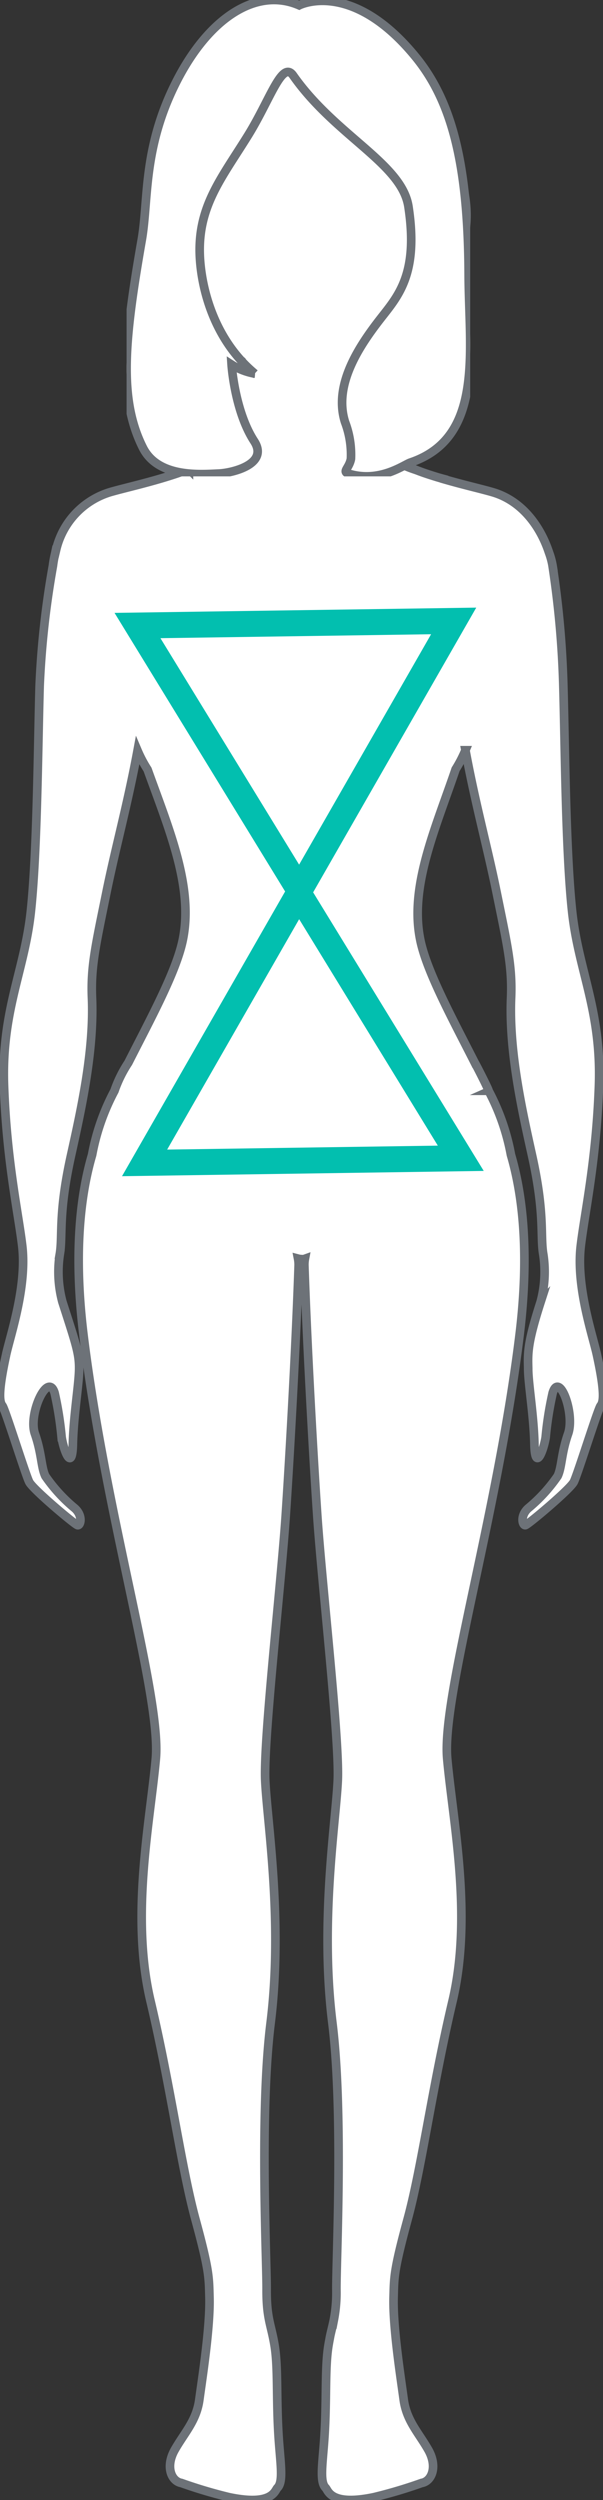<svg xmlns="http://www.w3.org/2000/svg" xmlns:xlink="http://www.w3.org/1999/xlink" width="69.732" height="288.859" viewBox="0 0 69.732 288.859">
  <rect x="0" y="0" width="69.732" height="288.859" fill="#333333" stroke="none"/>
  <defs>
    <clipPath id="clip-path">
      <path id="Clip_3" data-name="Clip 3" d="M0,0H-69.732V284.486H0Z" transform="translate(0 -0.195) rotate(-180)" fill="none"/>
    </clipPath>
    <clipPath id="clip-path-2">
      <path id="Clip_12" data-name="Clip 12" d="M0,0H-39.735V55.041H0Z" transform="translate(0.026 -0.141) rotate(-180)" fill="none"/>
    </clipPath>
  </defs>
  <g id="Group_15" data-name="Group 15" transform="translate(69.732 -0.141) rotate(180)">
    <path id="Fill_1" data-name="Fill 1" d="M0,26H-12V0H0Z" transform="translate(34 -33) rotate(-180)" fill="#fff"/>
    <g id="Group_14" data-name="Group 14">
      <g id="Group_4" data-name="Group 4" transform="translate(0 -4.318)">
        <path id="Clip_3-2" data-name="Clip 3" d="M0,0H-69.732V284.486H0Z" transform="translate(0 -0.195) rotate(-180)" fill="none"/>
        <g id="Group_4-2" data-name="Group 4" clip-path="url(#clip-path)">
          <path id="Fill_2" data-name="Fill 2" d="M-69.022,152.144c.487-2.229,2.418-7.833,1.864-12.545-.438-3.731-1.809-9.866-2.109-18.548s2.356-13.193,3.1-20.078.82-18.954,1.018-26.059A103.542,103.542,0,0,1-63.611,61a12.858,12.858,0,0,1,.275-1.488c.034-.173.06-.3.075-.368l.023,0a9.146,9.146,0,0,1,6.185-6.634c1.221-.364,3.405-.856,5.734-1.533h0l.028-.008c.734-.214,1.482-.447,2.218-.7.35-.128.738-.274,1.191-.451,0,.005,0,.013,0,.02a14.709,14.709,0,0,0,4.492-2.482c1.9-1.73-.369-5.942-.584-8.9-.023-.105,1.046-.6,1.023-.7-.017-.279,1.224-.156,1.2-.406-.01-.018-1.531-.248-1.541-.266-.032-.427-.908-.564-.938-.847-.789-.842.047-1.149-.528-1.976-7.616-4.669-9.966-15.579-2.857-28.433C-45.362,1.755-41.573,0-34.937,0s11.021,2.642,13.7,6.592c11.2,16.528,2.817,22.53-4.456,27.122a22.043,22.043,0,0,1-2.243,2.668c-.068.513-.144,1.18-.2,1.935,0,0,0,0,0,.007q-.009.1-.015.211v.01c0,.068-.009.137-.014.206,0,.007,0,.015,0,.022l-.012.2c0,.011,0,.022,0,.032,0,.062-.007.126-.01.189,0,.017,0,.034,0,.051,0,.059-.006.12-.008.18,0,.02,0,.039,0,.058,0,.058,0,.117-.007.176,0,.023,0,.045,0,.067,0,.056,0,.112-.005.168,0,.026,0,.052,0,.079,0,.053,0,.107,0,.161,0,.029,0,.058,0,.088,0,.051,0,.1,0,.155v.1c0,.05,0,.1,0,.15v.1c0,.048,0,.1,0,.146v.108c0,.047,0,.093,0,.14s0,.077,0,.116,0,.09,0,.136,0,.079,0,.119,0,.088,0,.133,0,.082.006.123,0,.085.006.127,0,.086.007.129.005.082.008.124.006.087.009.131.006.082.009.122.007.087.011.131l.011.122c0,.043.008.086.012.129s.009.082.013.123.009.084.014.126.01.082.015.124.01.083.016.124.011.084.017.127l.017.117c.007.044.013.087.02.13s.012.075.019.112.015.089.023.134.013.069.019.1.018.093.027.139l.02.1c.011.048.021.1.032.145.006.028.013.056.019.084.012.051.024.1.036.151l.019.074c.014.053.028.106.042.159.005.02.011.04.017.06.016.056.032.113.049.169l.014.045c.019.06.038.12.058.179l.01.029c.022.064.044.127.067.19l0,.012a4.737,4.737,0,0,0,1.063,1.74l-.009,0c.035.035.071.07.108.1a14.777,14.777,0,0,0,4.521,2.493s0-.011,0-.015c.387.154.761.293,1.124.422.541.186,1.087.361,1.631.526.243.07.483.137.719.2,0,0,0,.01,0,.016,2.305.668,4.46,1.154,5.67,1.514,3.4,1.011,5.5,4,6.477,6.968a8.549,8.549,0,0,1,.424,1.609H-5.82A111.463,111.463,0,0,1-4.587,74.913c.2,7.105.269,19.174,1.018,26.059s3.4,11.4,3.1,20.078S-2.136,135.867-2.574,139.6c-.554,4.712,1.378,10.316,1.865,12.545.992,4.546.75,5.5.429,5.906S-2.938,166-3.38,166.86s-5.265,4.915-5.593,4.988-.65-1.07.319-1.946a18.185,18.185,0,0,0,3.412-3.724c.5-1.063.4-2.572,1.209-4.891s-1.021-7.262-1.788-4.714a39.977,39.977,0,0,0-.809,5.112c-.23,1.517-1.227,4.1-1.3.818s-.679-6.754-.72-8.594c0-.068,0-.134,0-.2-.043-1.723-.1-2.882,1.444-7.664a13.4,13.4,0,0,0,.306-5.462c-.378-2.161.213-4.592-1.292-11.394-1.171-5.293-2.694-12.077-2.437-18.261.151-3.632-.438-6.127-1.672-12.188-1.06-5.21-2.445-10.164-3.606-16.425a14.938,14.938,0,0,1-1.138,2.2c-2.27,6.678-5.174,13.135-4.192,19.143l.007.041c.038.228.081.456.13.683.8,3.658,3.713,9,6.267,14.033.026-.01,1.674,3.208,1.6,3.244a25.641,25.641,0,0,1,2.586,7.4c1.294,4.415,2.18,11.1,1.009,20.713-2.539,20.846-9.03,41.846-8.378,49.067s2.947,18.127.612,28.01-3.555,19.2-5.19,25.2-1.558,6.739-1.623,9c-.1,3.449.841,9.413,1.17,11.844s1.714,3.811,2.835,5.782.4,3.647-.758,3.843a54.64,54.64,0,0,1-5.522,1.643c-5.028,1.051-5.264-.762-5.588-1.084-.725-.723-.33-2.826-.132-5.914.281-4.389.039-7.917.462-10.513q.019-.115.038-.224c.008-.048.017-.094.025-.141,0-.024.009-.05.013-.073.01-.053.019-.1.029-.155l.009-.05.035-.176,0-.02c.012-.057.023-.114.035-.169l0-.021c.136-.637.276-1.166.4-1.734h0l.035-.168a16.567,16.567,0,0,0,.3-3.573c-.019-3.4.824-20.435-.462-30.784-1.461-11.758.411-23.293.623-28.04s-1.832-22.686-2.365-30.505c-.359-5.263-1.16-18.761-1.5-28.975a3.7,3.7,0,0,1,.062-.769.8.8,0,0,1-.379.039,1.747,1.747,0,0,1-.411-.057,3.712,3.712,0,0,1,.066.788c-.342,10.214-1.143,23.711-1.5,28.975-.533,7.819-2.577,25.758-2.365,30.505s2.084,16.282.624,28.04c-1.286,10.349-.443,27.381-.462,30.784s.527,4.074.923,6.505c.423,2.6.18,6.124.462,10.513.2,3.088.593,5.191-.132,5.914-.324.323-.56,2.135-5.588,1.084a54.61,54.61,0,0,1-5.522-1.643c-1.154-.2-1.879-1.872-.758-3.843s2.505-3.351,2.835-5.782,1.269-8.395,1.171-11.844c-.065-2.261.013-3-1.623-9s-2.855-15.32-5.19-25.2-.041-20.789.611-28.01-5.838-28.221-8.377-49.067c-1.171-9.613-.285-16.3,1.009-20.713a25.628,25.628,0,0,1,2.585-7.392,14.408,14.408,0,0,1,1.6-3.247c2.555-5.036,5.47-10.376,6.268-14.034,1.348-6.18-1.552-12.912-4.04-19.843a14.667,14.667,0,0,1-1.159-2.192c-1.159,6.245-2.541,11.19-3.6,16.391-1.234,6.061-1.823,8.556-1.672,12.188.257,6.184-1.266,12.968-2.437,18.261-1.5,6.8-.913,9.234-1.291,11.394a13.4,13.4,0,0,0,.306,5.462c1.6,4.965,1.975,6.024,1.934,7.864s-.647,5.309-.721,8.594-1.071.7-1.3-.818a39.977,39.977,0,0,0-.809-5.112c-.767-2.548-3.087,2.4-2.282,4.714s.705,3.828,1.209,4.891a18.179,18.179,0,0,0,3.412,3.724c.969.876.647,2.019.319,1.946s-5.151-4.124-5.593-4.988-2.779-8.409-3.1-8.811-.563-1.36.429-5.906" transform="translate(0 -0.195) rotate(-180)" fill="#fff" stroke="#6d7278" stroke-miterlimit="10" stroke-width="1"/>
        </g>
      </g>
      <path id="Fill_7" data-name="Fill 7" d="M0,0-36.565.532-17.831,31.1Z" transform="translate(17.268 -71.885) rotate(-180)" fill="#fff" stroke="#02bfaf" stroke-miterlimit="10" stroke-width="3"/>
      <path id="Fill_9" data-name="Fill 9" d="M-36.565,31.1,0,30.567-18.734,0Z" transform="translate(16.447 -103.405) rotate(-180)" fill="#fff" stroke="#02bfaf" stroke-miterlimit="10" stroke-width="3"/>
      <g id="Group_13" data-name="Group 13" transform="translate(15.333)">
        <path id="Clip_12-2" data-name="Clip 12" d="M0,0H-39.735V55.041H0Z" transform="translate(0.026 -0.141) rotate(-180)" fill="none"/>
        <g id="Group_13-2" data-name="Group 13" clip-path="url(#clip-path-2)">
          <path id="Fill_11" data-name="Fill 11" d="M-20.471,8.724c-1.273-1.815-2.649,2.765-5.194,6.883-3.154,5.1-6.028,8.418-5.568,14.514.269,3.57,1.713,9.124,6.186,12.927.045.039.088.079.132.119a7.261,7.261,0,0,1-2.677-1.04s.348,5.362,2.61,8.847c1.731,2.666-2.53,3.677-4.11,3.745-2.151.092-7,.508-8.754-2.988-2.811-5.6-2.171-12.355-.134-24.011.81-4.635.091-10.562,3.989-18.249C-30.215,2.028-24.7-1.521-19.774.614c0,0,6-3.095,13.386,5.869,4.146,5.03,6.159,12.078,6.211,25.292.035,8.828,1.821,18.782-6.735,21.67-.758.256-3.578,2.387-7.159,1.28-.763-.236.079-.628.281-1.706a10.593,10.593,0,0,0-.683-4.249c-1.365-4.322,1.654-8.81,4.123-11.979C-8.3,34.164-5.96,31.616-7.138,23.878-7.9,18.9-15.58,15.7-20.471,8.724Z" transform="translate(0.026 -0.14) rotate(-180)" fill="#fff" stroke="#6d7278" stroke-miterlimit="10" stroke-width="1"/>
        </g>
      </g>
    </g>
  </g>
</svg>
